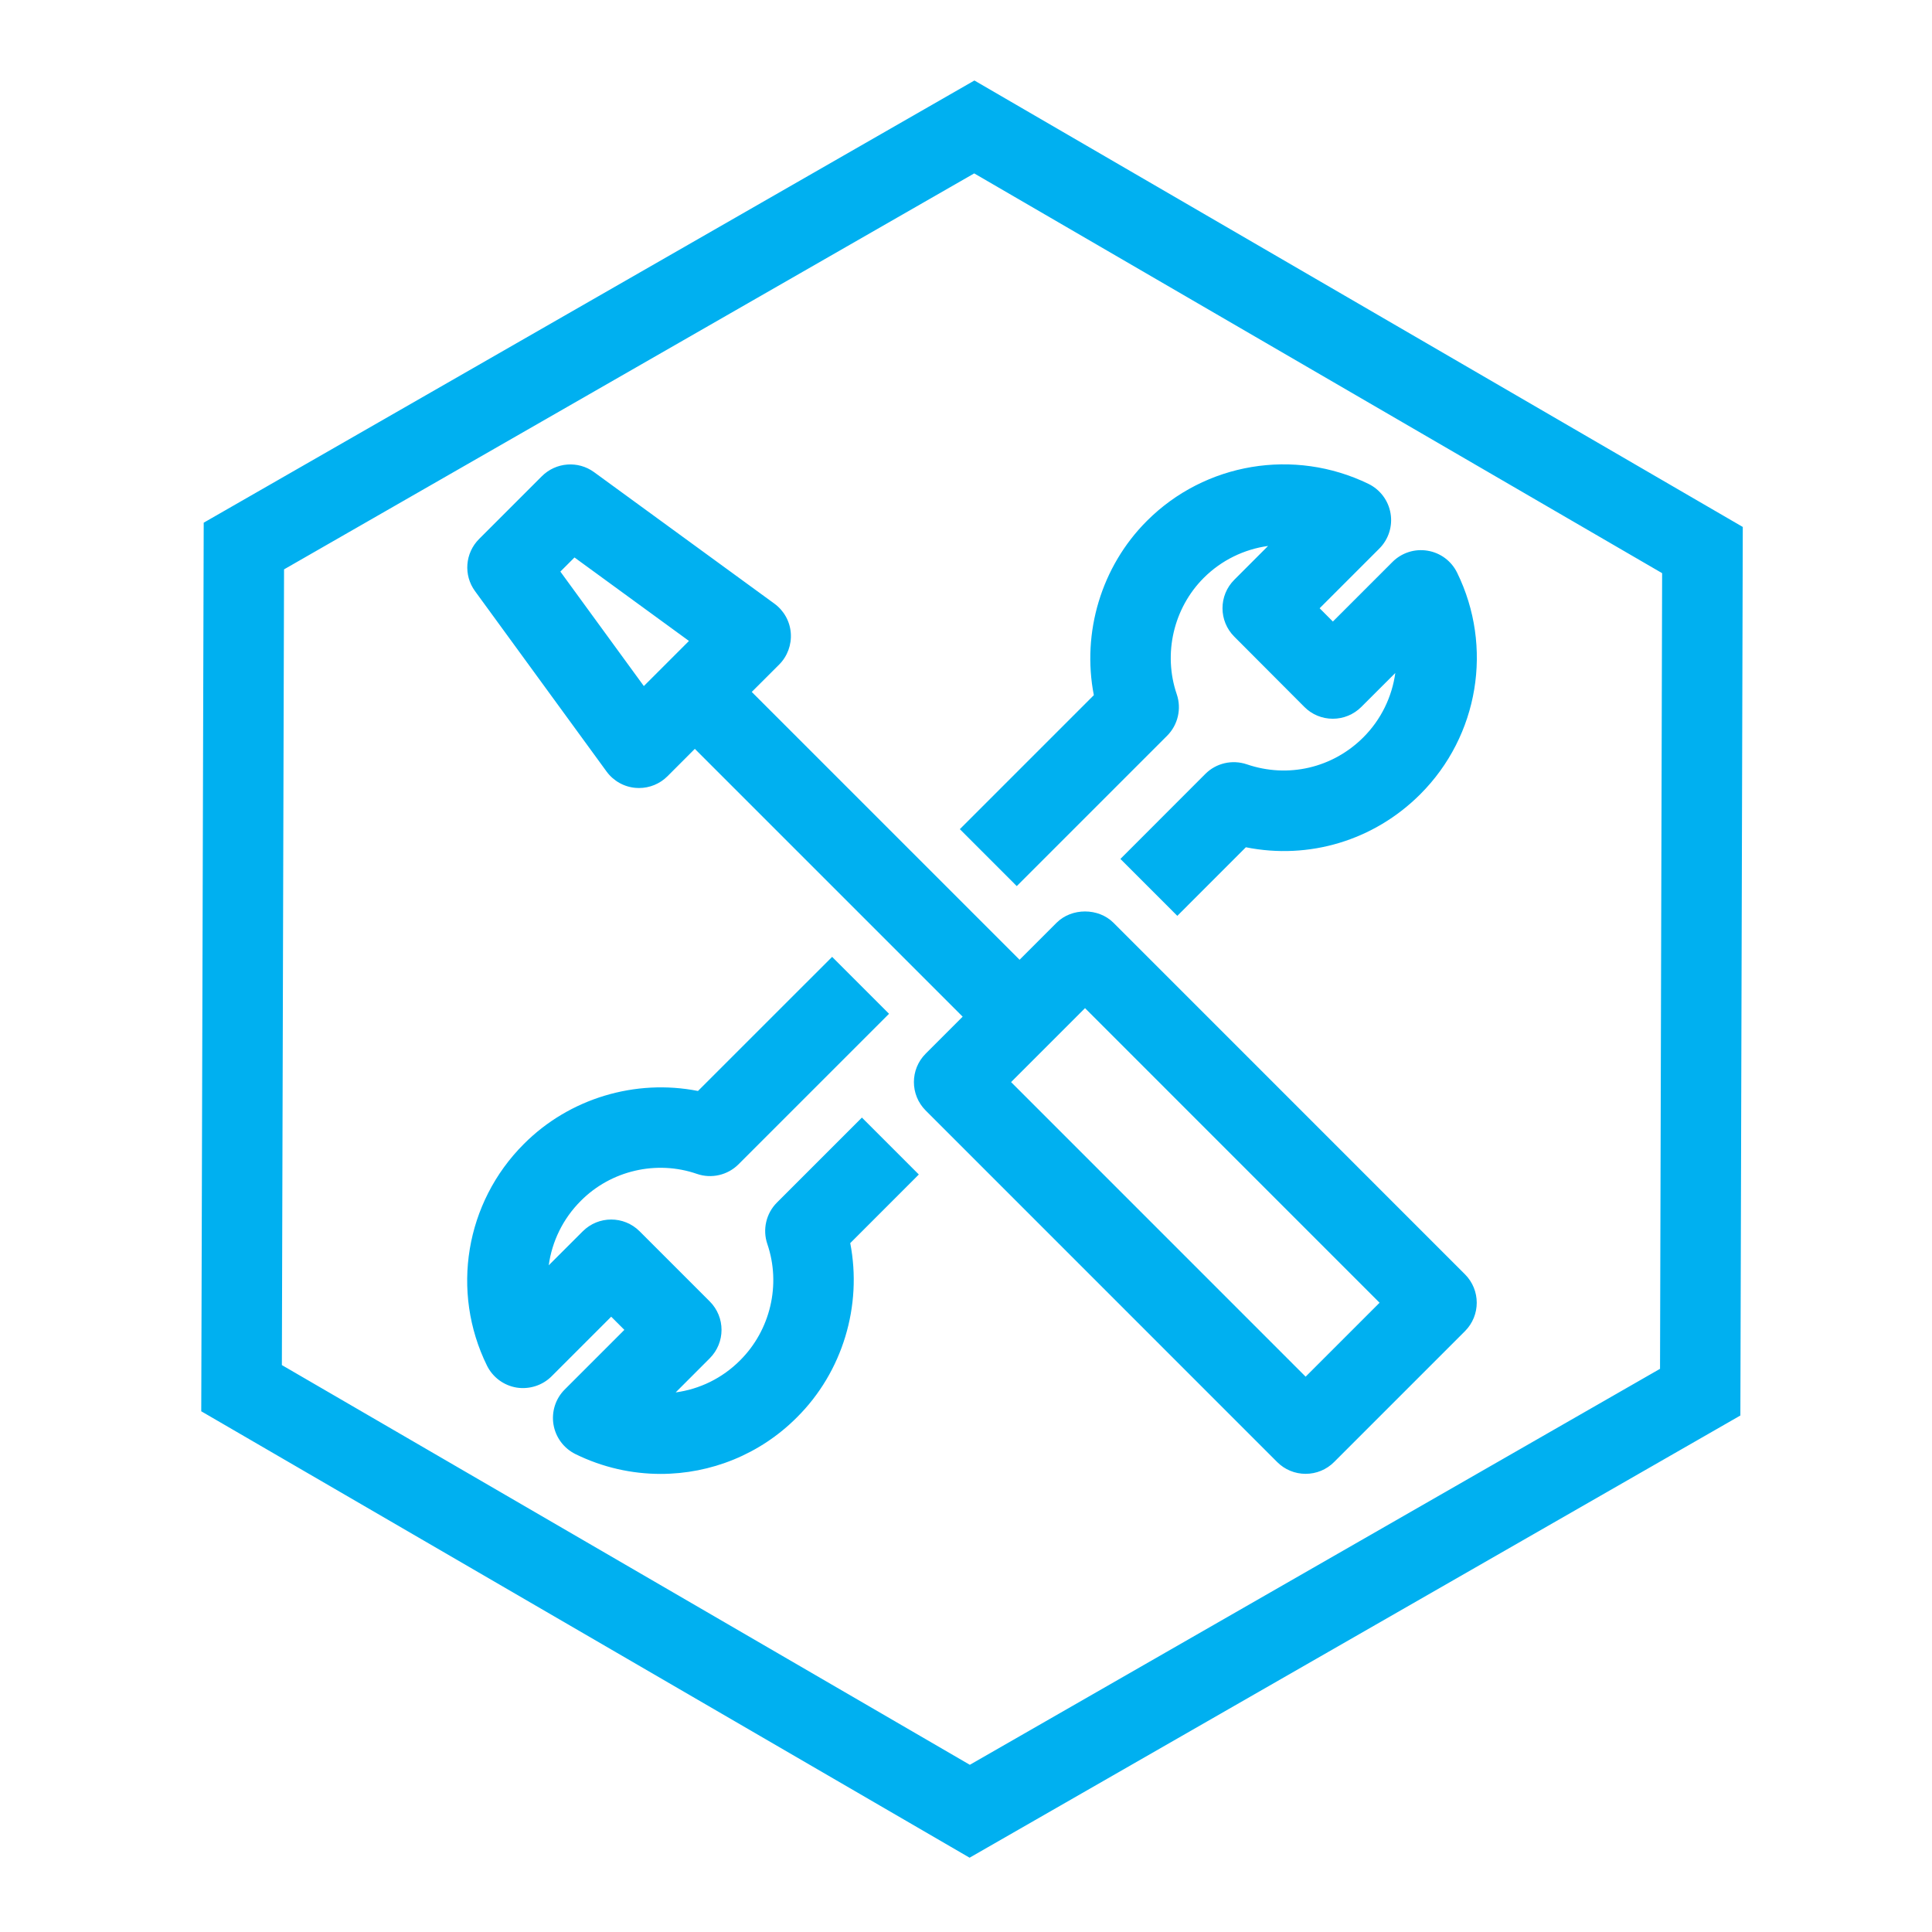 <svg width="48" height="48" xmlns="http://www.w3.org/2000/svg" xmlns:xlink="http://www.w3.org/1999/xlink" xml:space="preserve" overflow="hidden"><defs><clipPath id="clip0"><rect x="486" y="528" width="48" height="48"/></clipPath></defs><g clip-path="url(#clip0)" transform="translate(-486 -528)"><path d="M518.438 562.203 511.12 554.884 512.957 553.047 520.275 560.366 518.438 562.203ZM499.922 542.201 500.273 541.85 503.117 543.924 501.996 545.045 499.922 542.201ZM513.664 550.926C513.289 550.551 512.625 550.551 512.25 550.926L511.331 551.845 504.677 545.191 505.357 544.512C505.564 544.305 505.669 544.018 505.647 543.727 505.625 543.435 505.475 543.169 505.239 542.997L500.759 539.73C500.362 539.441 499.812 539.483 499.463 539.831L497.903 541.391C497.554 541.74 497.511 542.29 497.802 542.687L501.069 547.167C501.241 547.403 501.507 547.553 501.799 547.575 501.825 547.577 501.851 547.578 501.876 547.578 502.141 547.578 502.395 547.474 502.584 547.285L503.263 546.605 509.917 553.259 508.999 554.177C508.608 554.567 508.608 555.2 508.999 555.591L517.731 564.324C517.918 564.512 518.172 564.617 518.438 564.617 518.704 564.617 518.958 564.512 519.145 564.324L522.396 561.073C522.787 560.682 522.787 560.05 522.396 559.659L513.664 550.926ZM513.176 545.271C512.874 543.72 513.359 542.077 514.492 540.944 515.939 539.494 518.154 539.125 520 540.022 520.29 540.164 520.495 540.437 520.548 540.756 520.602 541.075 520.498 541.4 520.269 541.629L518.786 543.112 519.115 543.442 520.596 541.961C520.825 541.732 521.149 541.629 521.467 541.682 521.786 541.734 522.059 541.937 522.201 542.227 523.105 544.069 522.738 546.282 521.286 547.733 520.133 548.886 518.517 549.364 516.953 549.05L515.25 550.754 513.836 549.34 515.946 547.228C516.214 546.959 516.613 546.867 516.976 546.989 518.001 547.34 519.109 547.081 519.872 546.319 520.315 545.876 520.584 545.311 520.666 544.72L519.821 545.564C519.633 545.752 519.379 545.857 519.114 545.857L519.113 545.857C518.847 545.857 518.593 545.752 518.406 545.563L516.665 543.817C516.275 543.427 516.275 542.794 516.666 542.404L517.505 541.564C516.913 541.646 516.348 541.916 515.906 542.358 515.155 543.109 514.892 544.244 515.236 545.248 515.359 545.609 515.266 546.01 514.997 546.279L511.261 550.015 509.847 548.6 513.176 545.271ZM508.828 557.18 507.124 558.885C507.425 560.438 506.938 562.082 505.8 563.213 504.884 564.134 503.658 564.619 502.414 564.619 501.696 564.619 500.971 564.458 500.296 564.126 500.007 563.983 499.804 563.71 499.751 563.391 499.699 563.073 499.802 562.749 500.031 562.521L501.512 561.04 501.185 560.713 499.704 562.194C499.475 562.423 499.147 562.524 498.834 562.474 498.515 562.421 498.242 562.218 498.099 561.929 497.193 560.088 497.561 557.875 499.014 556.423 500.147 555.285 501.79 554.799 503.341 555.105L506.674 551.773 508.088 553.187 504.348 556.927C504.078 557.197 503.675 557.29 503.315 557.165 502.312 556.817 501.179 557.08 500.43 557.835 499.985 558.279 499.714 558.845 499.633 559.436L500.478 558.592C500.869 558.201 501.501 558.201 501.892 558.592L503.633 560.333C504.024 560.724 504.024 561.356 503.633 561.747L502.787 562.594C503.379 562.514 503.944 562.243 504.386 561.799 505.143 561.046 505.408 559.913 505.064 558.907 504.941 558.547 505.034 558.146 505.303 557.877L507.414 555.766 508.828 557.18ZM527.243 562.008 510.095 571.846 493.003 561.915 493.057 542.146 510.204 532.308 527.295 542.24 527.243 562.008ZM510.209 530 491.061 540.986 491 563.063 510.089 574.154 529.239 563.168 529.299 541.092 510.209 530Z" fill="#00B0F0" fill-rule="evenodd"/></g></svg>